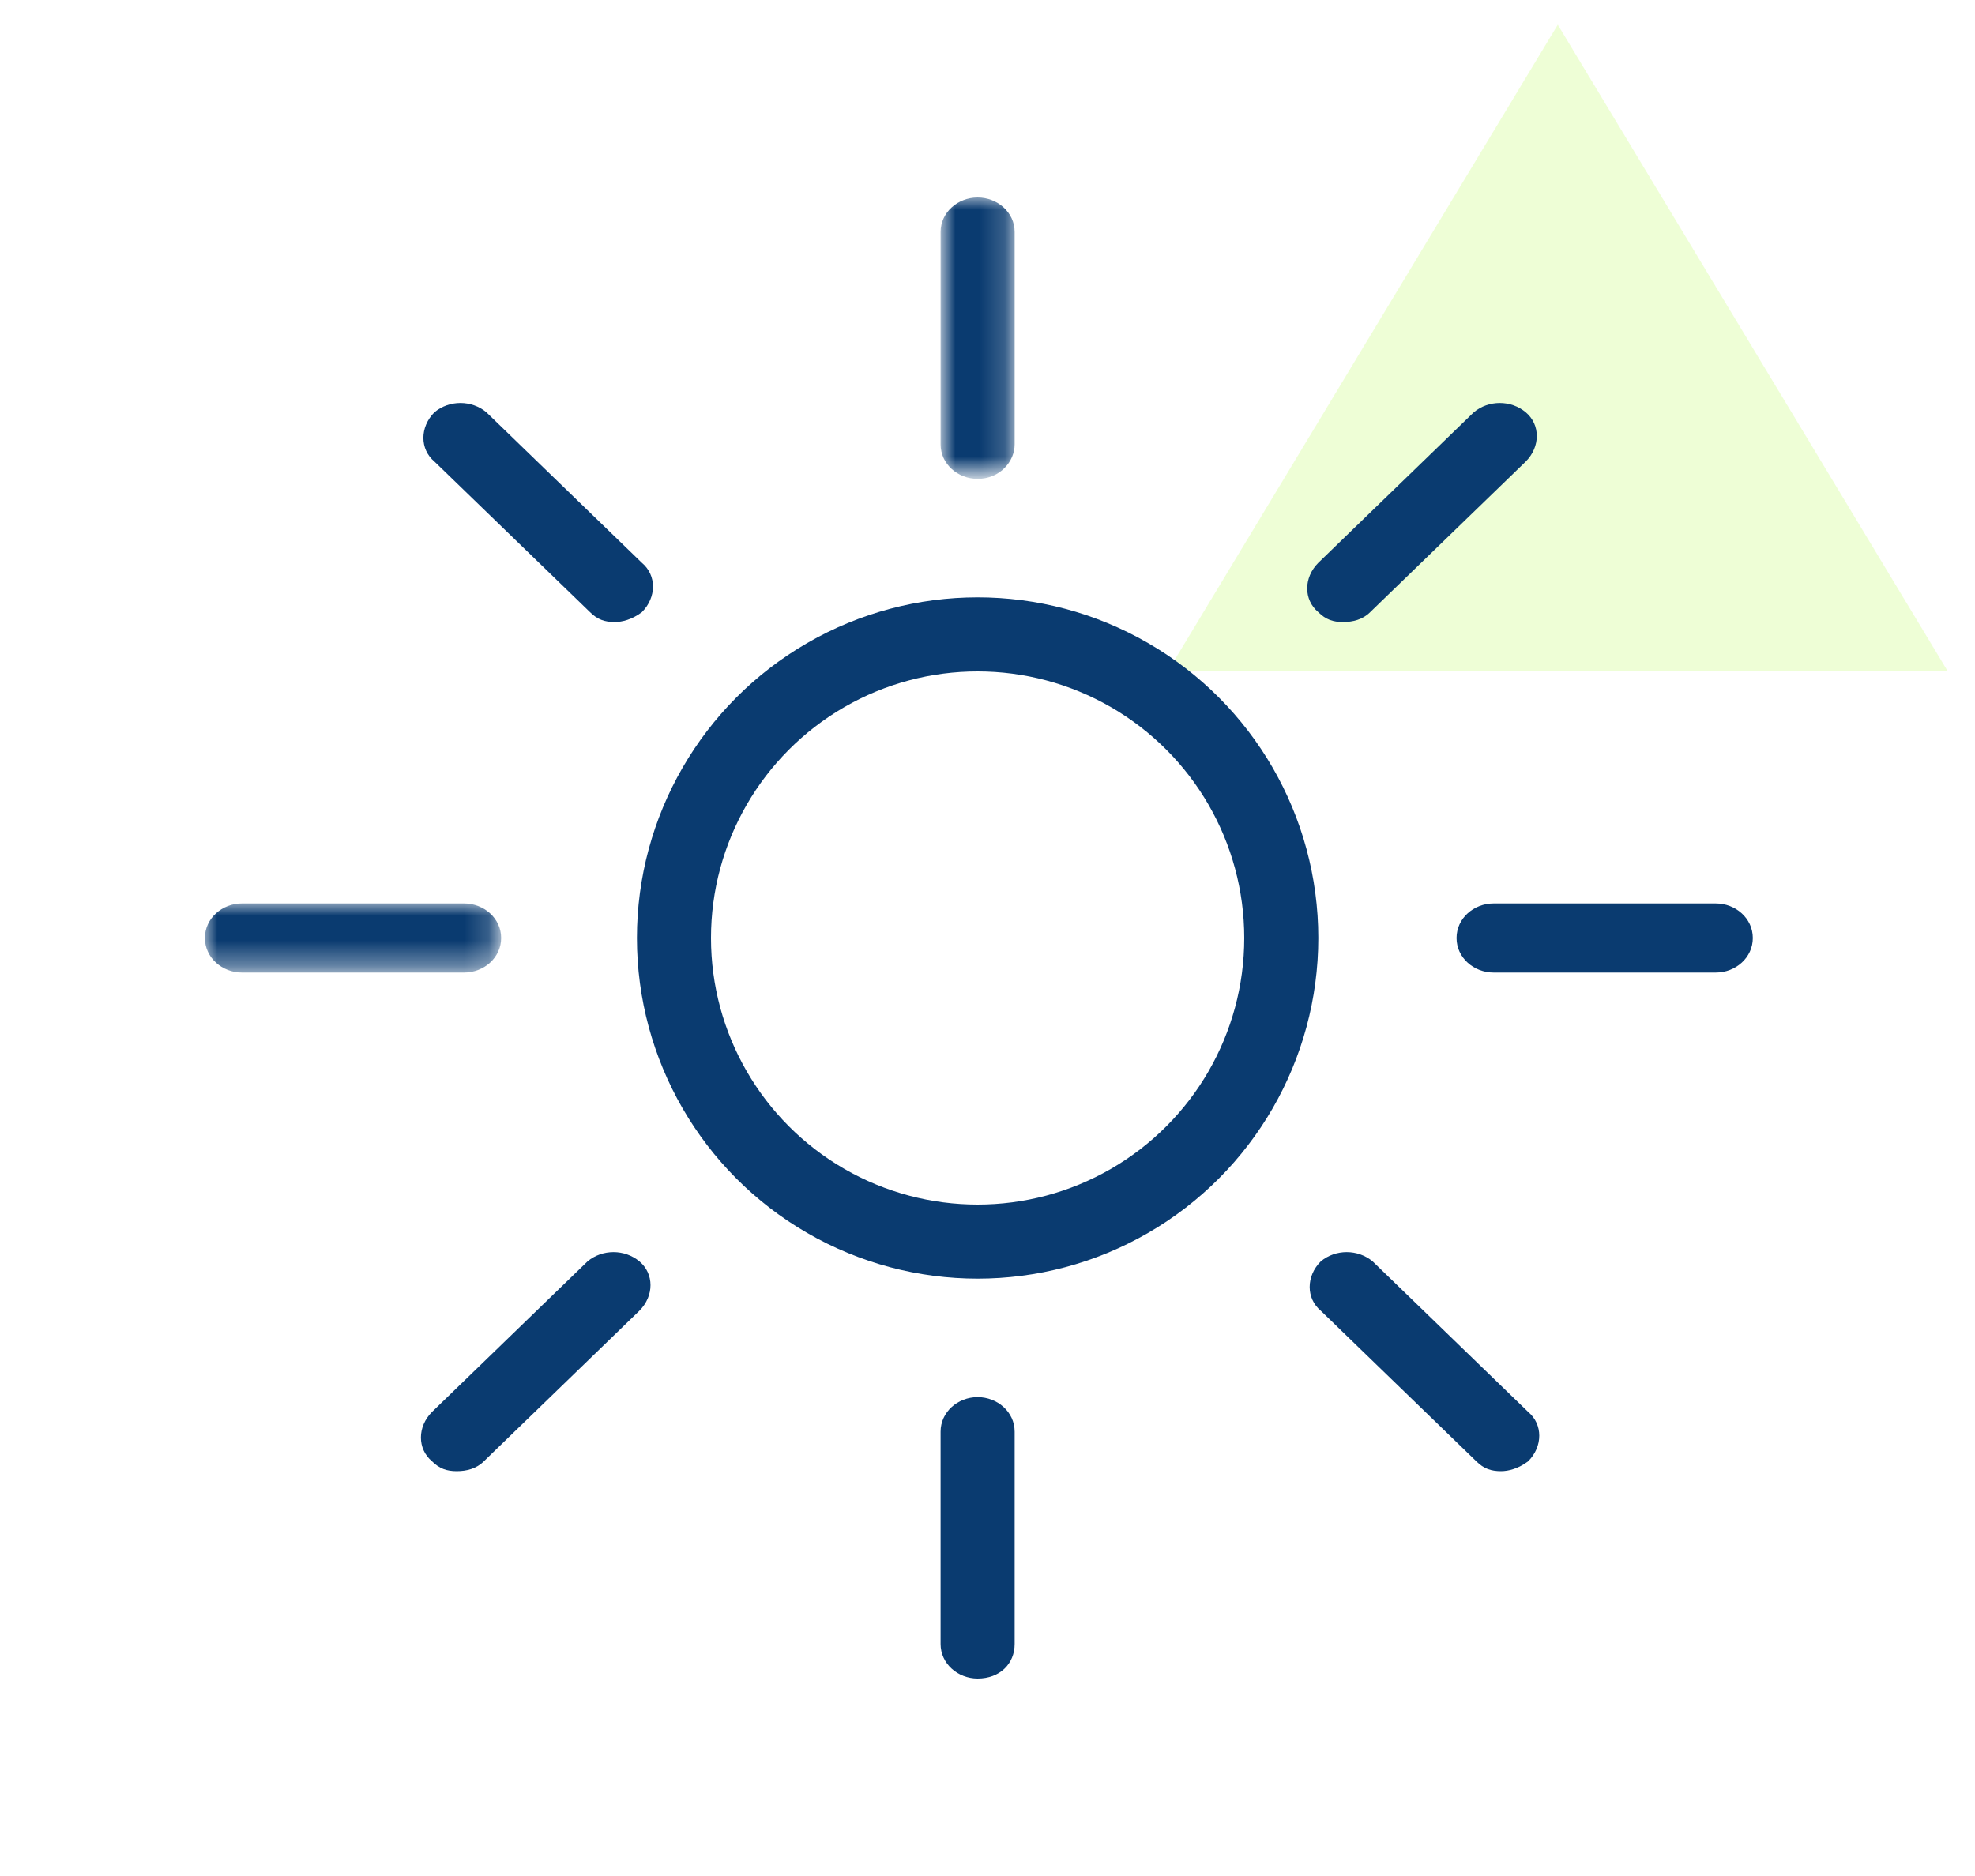 <?xml version="1.0" encoding="utf-8"?>
<!-- Generator: Adobe Illustrator 26.0.1, SVG Export Plug-In . SVG Version: 6.00 Build 0)  -->
<svg version="1.1" id="Layer_1" xmlns="http://www.w3.org/2000/svg" xmlns:xlink="http://www.w3.org/1999/xlink" x="0px" y="0px"
	 viewBox="0 0 80 76" style="enable-background:new 0 0 80 76;" xml:space="preserve">
<style type="text/css">
	.st0{fill:#DFFEAE;fill-opacity:0.5;}
	.st1{fill-rule:evenodd;clip-rule:evenodd;fill:#0A3B70;}
	.st2{fill:#FFFFFF;filter:url(#Adobe_OpacityMaskFilter);}
	.st3{mask:url(#mask0_662_5584_00000039844307667495892840000016664418145647476881_);}
	.st4{fill:#FFFFFF;filter:url(#Adobe_OpacityMaskFilter_00000179637714662418732260000010541407222211002282_);}
	.st5{mask:url(#mask1_662_5584_00000101101579300990919390000007497672482547560379_);}
	.st6{fill-rule:evenodd;clip-rule:evenodd;fill:none;stroke:#0A3B70;stroke-width:3;stroke-miterlimit:10;}
</style>
<g>
	<g>
		<path class="st0" d="M63.1,1l15.8,26.2H47.3L63.1,1z"/>
		<path class="st1" d="M69.5,39.4h-9c-0.8,0-1.5-0.6-1.5-1.4s0.7-1.4,1.5-1.4h9c0.8,0,1.5,0.6,1.5,1.4S70.3,39.4,69.5,39.4z"/>
		<path class="st1" d="M54.4,25.2c-0.4,0-0.7-0.1-1-0.4c-0.6-0.5-0.6-1.4,0-2l6.3-6.1c0.6-0.5,1.5-0.5,2.1,0c0.6,0.5,0.6,1.4,0,2
			l-6.3,6.1C55.2,25.1,54.8,25.2,54.4,25.2z"/>
		<defs>
			<filter id="Adobe_OpacityMaskFilter" filterUnits="userSpaceOnUse" x="38.2" y="8" width="2.9" height="11.4">
				<feColorMatrix  type="matrix" values="1 0 0 0 0  0 1 0 0 0  0 0 1 0 0  0 0 0 1 0"/>
			</filter>
		</defs>
		
			<mask maskUnits="userSpaceOnUse" x="38.2" y="8" width="2.9" height="11.4" id="mask0_662_5584_00000039844307667495892840000016664418145647476881_">
			<path class="st2" d="M38.2,8h2.9v11.4h-2.9V8z"/>
		</mask>
		<g class="st3">
			<path class="st1" d="M39.6,19.4c-0.8,0-1.5-0.6-1.5-1.4V9.4c0-0.8,0.7-1.4,1.5-1.4c0.8,0,1.5,0.6,1.5,1.4V18
				C41.1,18.7,40.5,19.4,39.6,19.4z"/>
		</g>
		<path class="st1" d="M24.9,25.2c-0.4,0-0.7-0.1-1-0.4l-6.3-6.1c-0.6-0.5-0.6-1.4,0-2c0.6-0.5,1.5-0.5,2.1,0l6.3,6.1
			c0.6,0.5,0.6,1.4,0,2C25.6,25.1,25.2,25.2,24.9,25.2z"/>
		<defs>
			
				<filter id="Adobe_OpacityMaskFilter_00000134236174888148243000000011154347215255191225_" filterUnits="userSpaceOnUse" x="8.3" y="36.6" width="11.9" height="2.8">
				<feColorMatrix  type="matrix" values="1 0 0 0 0  0 1 0 0 0  0 0 1 0 0  0 0 0 1 0"/>
			</filter>
		</defs>
		
			<mask maskUnits="userSpaceOnUse" x="8.3" y="36.6" width="11.9" height="2.8" id="mask1_662_5584_00000101101579300990919390000007497672482547560379_">
			<path style="fill:#FFFFFF;filter:url(#Adobe_OpacityMaskFilter_00000134236174888148243000000011154347215255191225_);" d="
				M8.3,36.6h11.9v2.8H8.3V36.6z"/>
		</mask>
		<g class="st5">
			<path class="st1" d="M18.8,39.4h-9c-0.8,0-1.5-0.6-1.5-1.4s0.7-1.4,1.5-1.4h9c0.8,0,1.5,0.6,1.5,1.4S19.6,39.4,18.8,39.4z"/>
		</g>
		<path class="st1" d="M18.5,59.6c-0.4,0-0.7-0.1-1-0.4c-0.6-0.5-0.6-1.4,0-2l6.3-6.1c0.6-0.5,1.5-0.5,2.1,0c0.6,0.5,0.6,1.4,0,2
			l-6.3,6.1C19.3,59.5,18.9,59.6,18.5,59.6z"/>
		<path class="st1" d="M39.6,68c-0.8,0-1.5-0.6-1.5-1.4V58c0-0.8,0.7-1.4,1.5-1.4c0.8,0,1.5,0.6,1.5,1.4v8.6
			C41.1,67.4,40.5,68,39.6,68z"/>
		<path class="st1" d="M60.8,59.6c-0.4,0-0.7-0.1-1-0.4l-6.3-6.1c-0.6-0.5-0.6-1.4,0-2c0.6-0.5,1.5-0.5,2.1,0l6.3,6.1
			c0.6,0.5,0.6,1.4,0,2C61.5,59.5,61.1,59.6,60.8,59.6z"/>
	</g>
</g>
<circle class="st6" cx="39.6" cy="38" r="12.3"/>
</svg>
